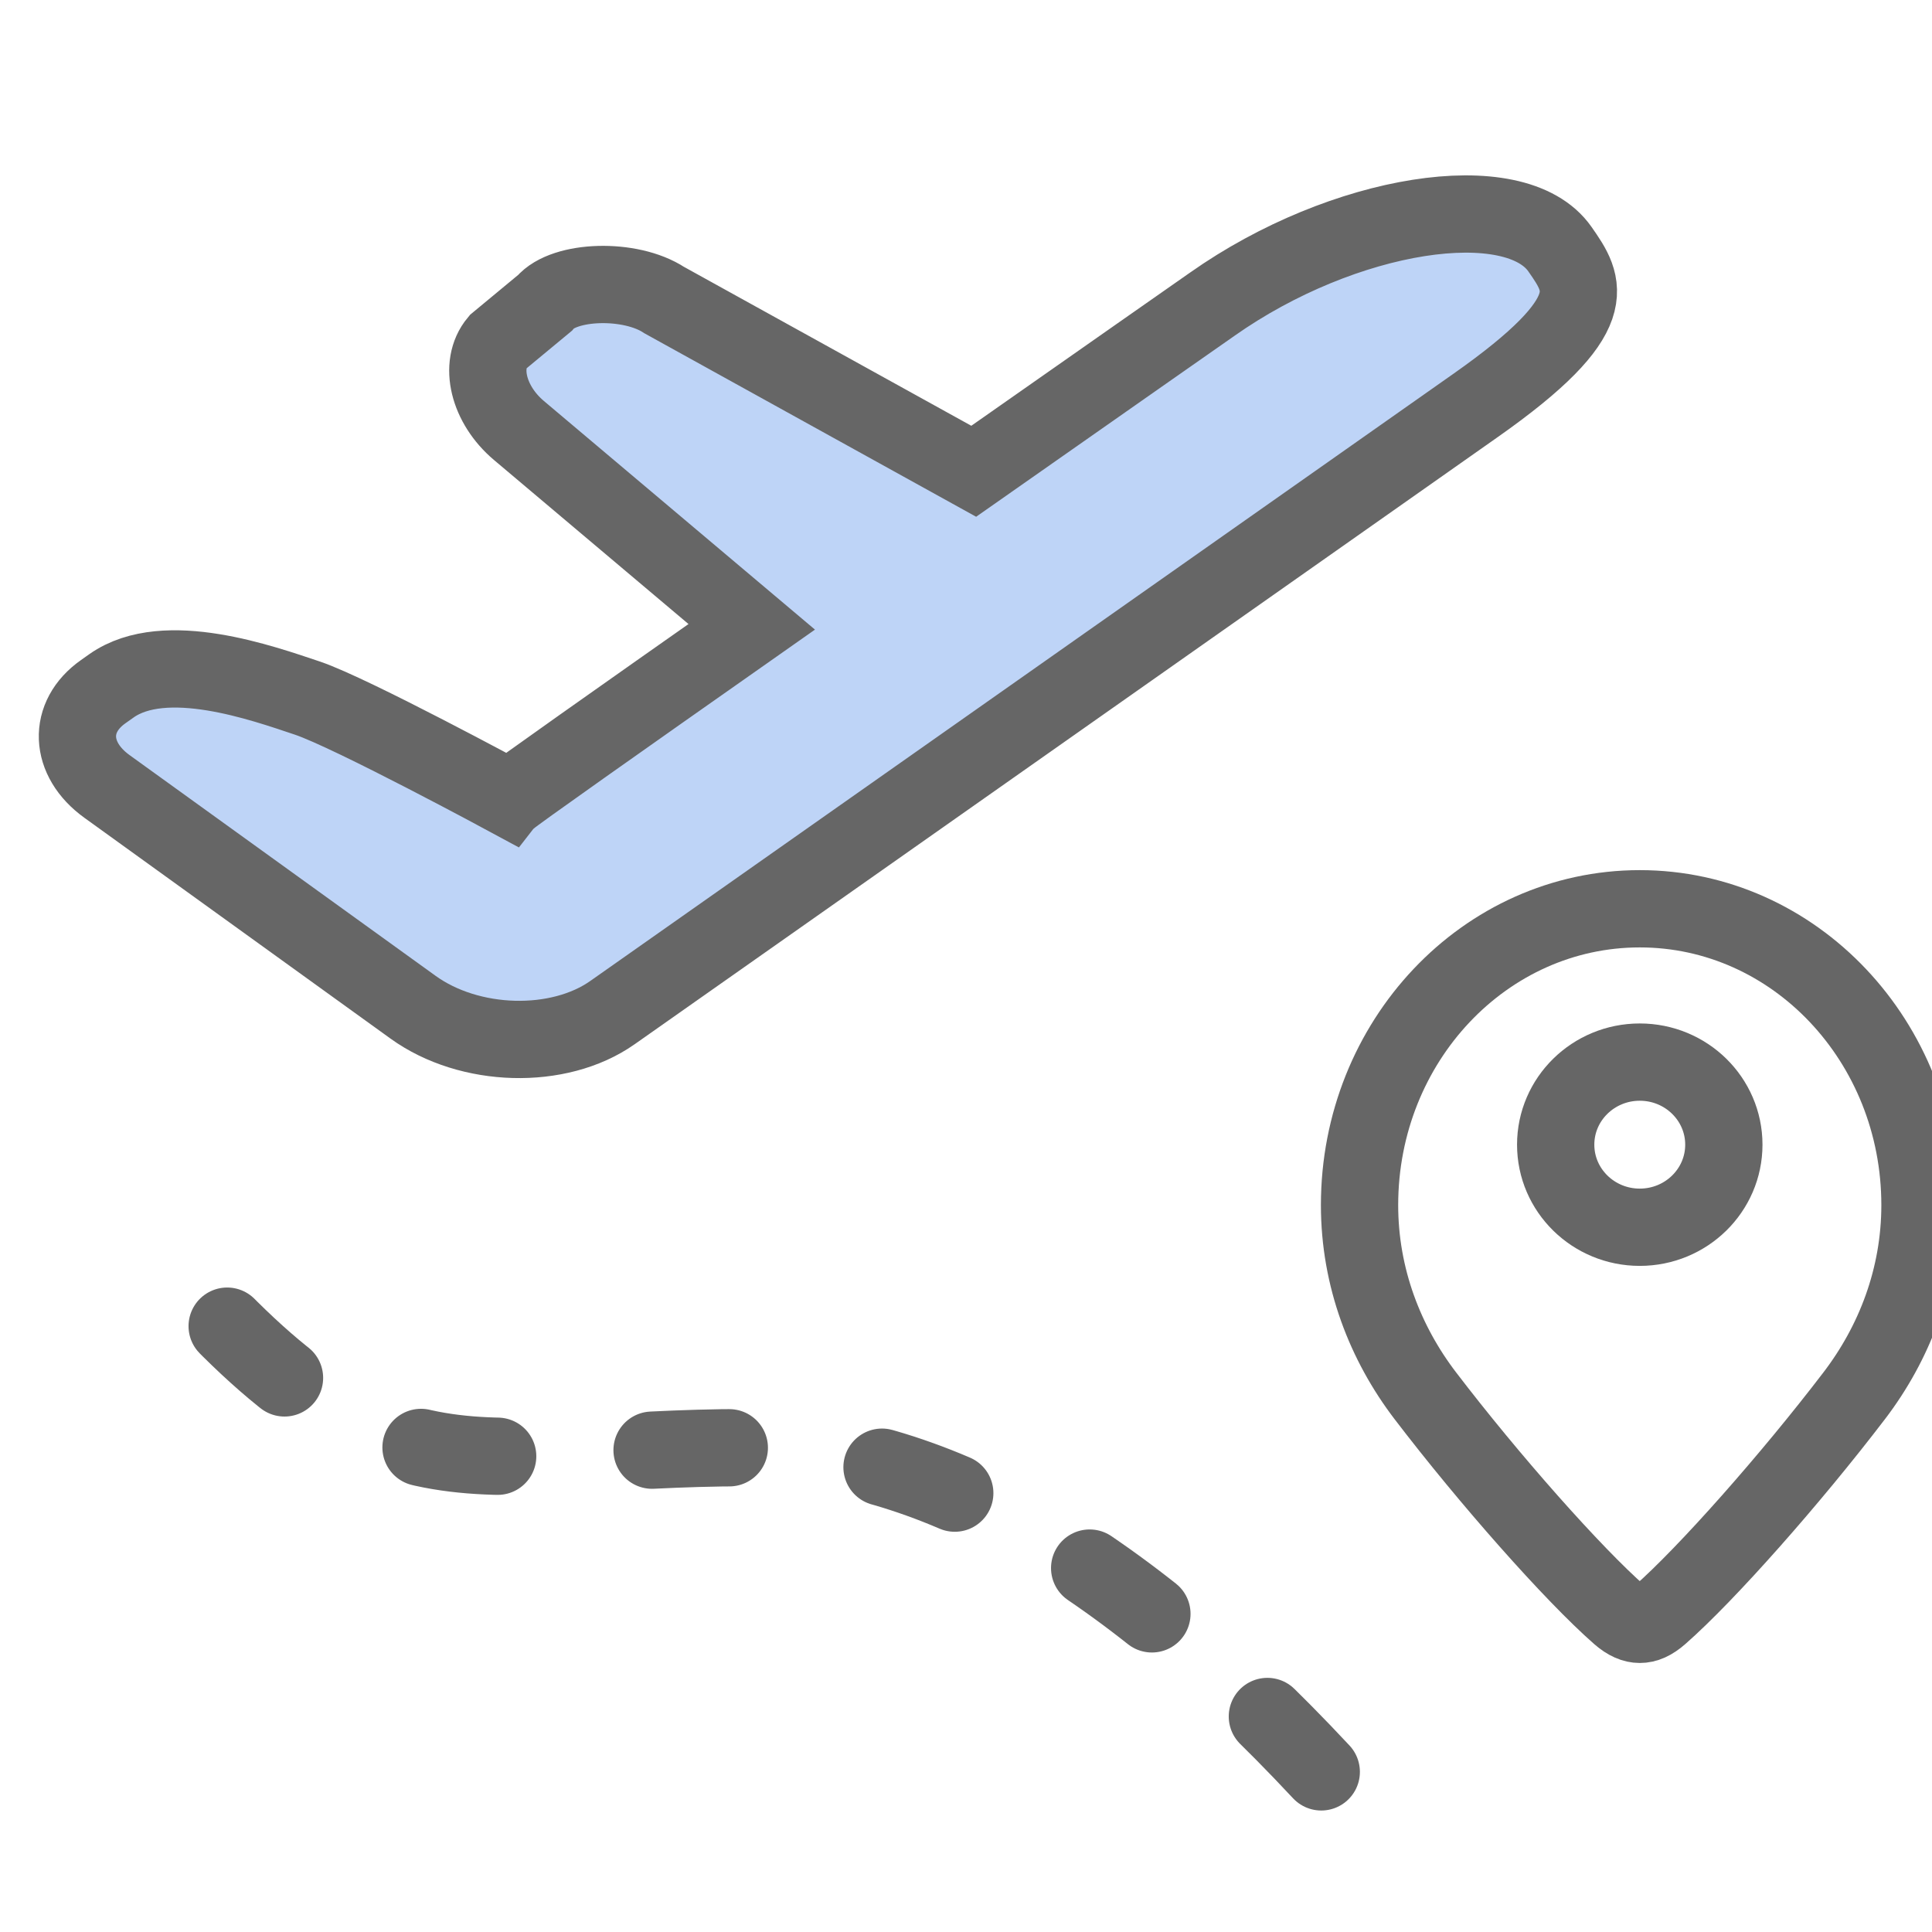 <?xml version="1.0" encoding="UTF-8"?>
<svg width="50px" height="50px" viewBox="0 0 50 50" version="1.1" xmlns="http://www.w3.org/2000/svg" xmlns:xlink="http://www.w3.org/1999/xlink">
    <!-- Generator: Sketch 49.3 (51167) - http://www.bohemiancoding.com/sketch -->
    <title>机场</title>
    <desc>Created with Sketch.</desc>
    <defs></defs>
    <g id="机场" stroke="none" stroke-width="1" fill="none" fill-rule="evenodd">
        <g id="Group-69" transform="translate(1, 5)" stroke="#666666" stroke-width="2">
            <g id="Group-48-Copy-4" transform="translate(34.185, 18.519)">
                <g id="Group-56">
                    <path d="M7.252,0 C3.246,0 0,3.433 0,7.669 C0,9.549 0.667,11.248 1.703,12.604 C3.347,14.757 5.524,17.218 6.73,18.276 C6.934,18.455 7.105,18.519 7.252,18.519 C7.407,18.519 7.569,18.455 7.774,18.275 C8.98,17.217 11.157,14.757 12.801,12.604 C13.837,11.248 14.504,9.549 14.504,7.669 C14.504,3.433 11.257,0 7.252,0 Z" id="Stroke-1" stroke-linecap="round" stroke-linejoin="round"></path>
                    <ellipse id="Oval-5" cx="7.252" cy="6.105" rx="2.176" ry="2.137"></ellipse>
                </g>
            </g>
            <path d="M37.654,6.949 C41.197,4.893 40.738,4.091 40.177,3.114 C39.166,1.358 34.68,1.662 31.091,3.747 C31.091,3.747 28.145,5.445 24.562,7.517 L16.969,2.406 C16.145,1.754 14.434,1.662 13.884,2.212 L12.577,3.115 C12.034,3.66 12.201,4.708 12.927,5.438 L18.488,11.027 C14.903,13.104 11.928,14.836 11.858,14.906 C11.858,14.906 7.975,12.345 6.871,11.862 C5.769,11.384 3.317,10.251 1.851,11.102 L1.625,11.234 C0.64,11.804 0.593,12.899 1.503,13.686 L8.897,20.069 C10.262,21.249 12.556,21.512 14.025,20.66 L37.654,6.949 Z" id="Stroke-1" fill-opacity="0.3" fill="#266FE2" transform="translate(20.707, 11.506) rotate(-5) translate(-20.707, -11.506) "></path>
            <path d="M33.194,40.856 C27.976,35.262 23.019,32.465 18.321,32.465 C11.276,32.465 9.077,34.257 3.449,27.778" id="Path-12" stroke-linecap="round" stroke-dasharray="2,4"></path>
        </g>
    </g>
</svg>